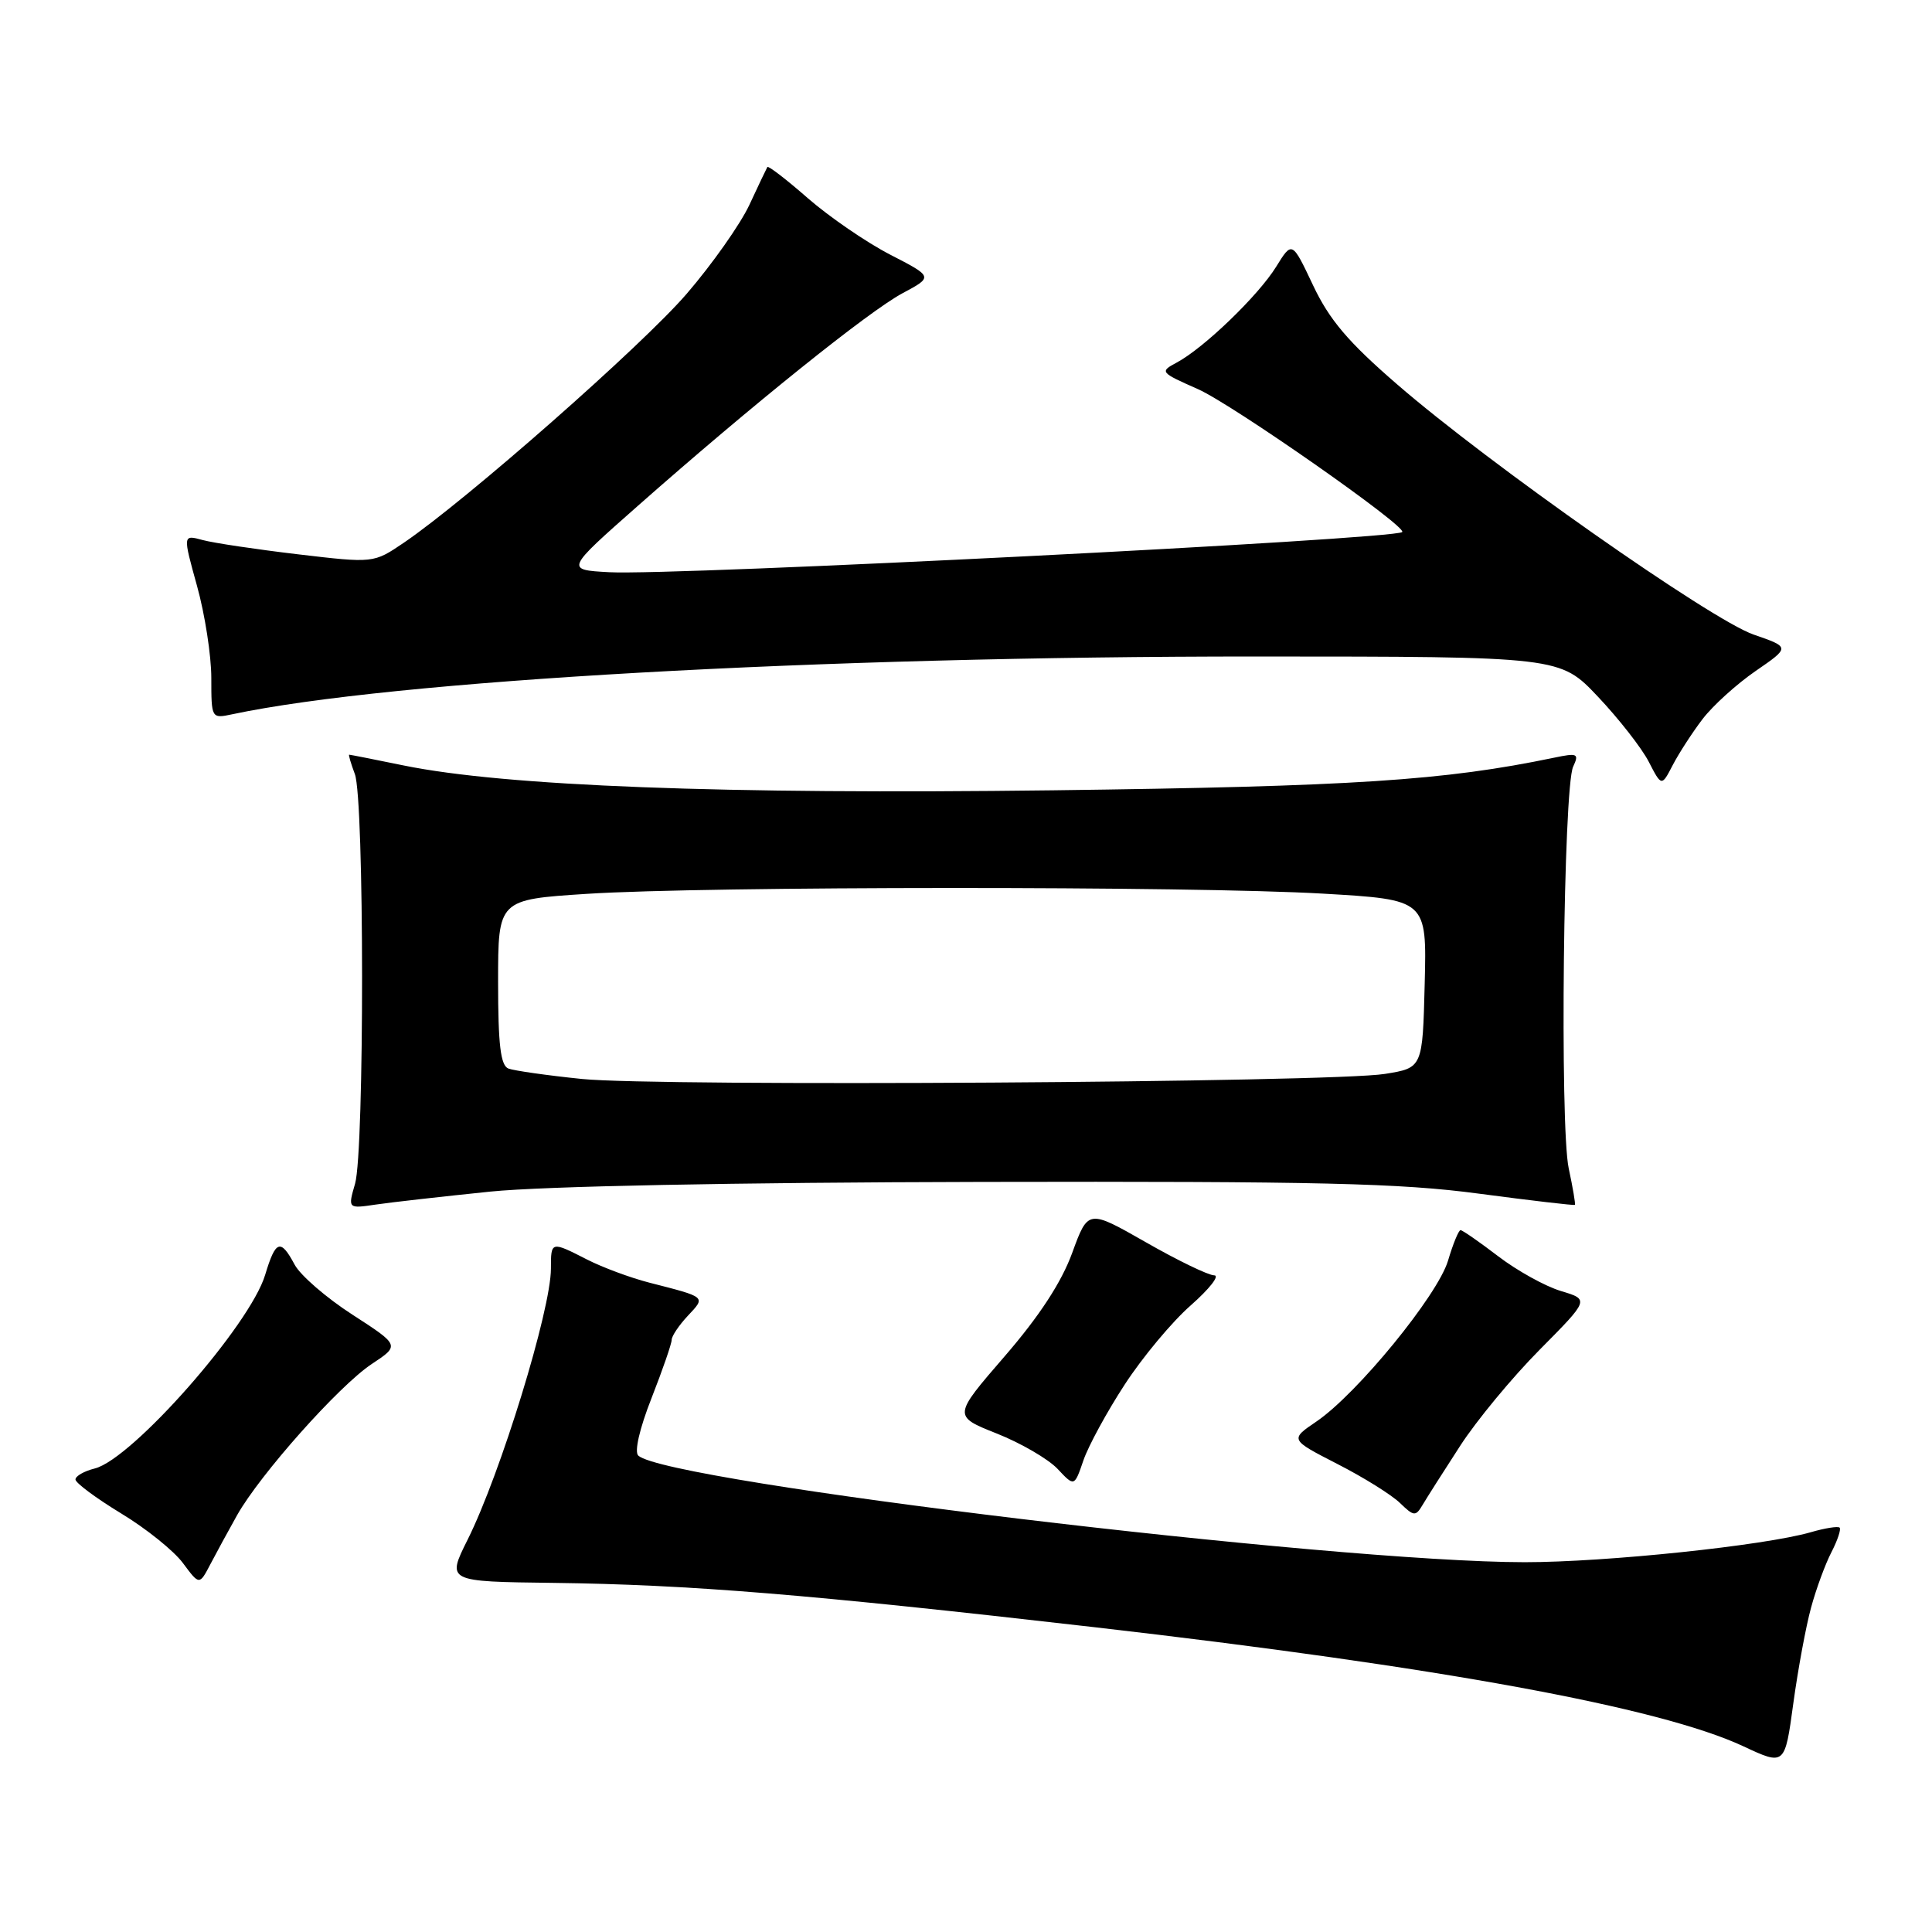 <?xml version="1.0" encoding="UTF-8" standalone="no"?>
<!DOCTYPE svg PUBLIC "-//W3C//DTD SVG 1.1//EN" "http://www.w3.org/Graphics/SVG/1.1/DTD/svg11.dtd" >
<svg xmlns="http://www.w3.org/2000/svg" xmlns:xlink="http://www.w3.org/1999/xlink" version="1.1" viewBox="0 0 256 256">
 <g >
 <path fill="currentColor"
d=" M 239.98 213.00 C 240.65 210.53 241.87 207.22 242.68 205.66 C 243.49 204.09 243.97 202.64 243.76 202.42 C 243.54 202.21 241.82 202.48 239.93 203.03 C 233.79 204.80 212.82 207.00 202.03 207.00 C 176.52 206.99 88.52 196.41 84.58 192.88 C 84.03 192.39 84.74 189.30 86.33 185.26 C 87.80 181.51 89.00 178.04 89.00 177.54 C 89.00 177.04 89.97 175.60 91.15 174.34 C 93.53 171.80 93.66 171.91 86.01 169.95 C 83.53 169.31 79.84 167.94 77.80 166.90 C 73.00 164.45 73.00 164.45 73.00 168.10 C 73.00 173.56 66.32 195.30 61.95 204.04 C 59.19 209.57 59.19 209.57 73.34 209.74 C 91.39 209.97 107.04 211.25 145.00 215.61 C 190.80 220.88 219.96 226.23 231.00 231.39 C 236.50 233.96 236.50 233.96 237.62 225.73 C 238.24 221.20 239.30 215.47 239.98 213.00 Z  M 31.41 200.78 C 34.46 195.36 44.91 183.63 49.24 180.75 C 52.99 178.27 52.99 178.27 46.70 174.20 C 43.24 171.97 39.79 168.98 39.04 167.57 C 37.18 164.09 36.52 164.32 35.14 168.91 C 33.14 175.59 17.53 193.33 12.56 194.58 C 11.15 194.93 10.00 195.59 10.00 196.04 C 10.00 196.49 12.72 198.51 16.04 200.53 C 19.37 202.54 23.06 205.51 24.25 207.13 C 26.42 210.05 26.42 210.05 27.87 207.28 C 28.67 205.75 30.26 202.83 31.41 200.78 Z  M 193.46 191.61 C 195.63 188.25 200.38 182.51 204.01 178.85 C 210.60 172.20 210.60 172.20 206.84 171.07 C 204.77 170.45 201.03 168.38 198.53 166.47 C 196.03 164.56 193.78 163.00 193.53 163.00 C 193.28 163.00 192.53 164.82 191.87 167.05 C 190.48 171.67 179.84 184.67 174.46 188.34 C 170.91 190.75 170.91 190.75 177.20 193.98 C 180.67 195.75 184.40 198.08 185.50 199.15 C 187.35 200.94 187.58 200.96 188.50 199.41 C 189.05 198.48 191.28 194.97 193.46 191.61 Z  M 149.03 183.46 C 151.37 179.86 155.31 175.13 157.79 172.96 C 160.26 170.78 161.66 169.00 160.89 168.99 C 160.13 168.99 156.05 167.02 151.84 164.61 C 144.18 160.24 144.18 160.24 142.07 166.02 C 140.65 169.91 137.73 174.39 133.12 179.72 C 126.27 187.64 126.27 187.64 132.08 189.95 C 135.28 191.22 138.90 193.33 140.13 194.63 C 142.36 197.01 142.36 197.01 143.56 193.50 C 144.22 191.58 146.68 187.06 149.03 183.46 Z  M 65.00 157.89 C 72.04 157.18 97.25 156.68 130.00 156.61 C 174.73 156.52 185.55 156.77 196.00 158.17 C 202.88 159.08 208.58 159.75 208.68 159.65 C 208.78 159.56 208.41 157.37 207.86 154.80 C 206.67 149.22 207.16 104.35 208.45 101.59 C 209.26 99.85 209.03 99.75 205.92 100.40 C 191.35 103.43 179.35 104.21 139.50 104.72 C 95.77 105.27 66.93 104.17 53.50 101.43 C 49.65 100.64 46.40 100.00 46.27 100.00 C 46.15 100.00 46.49 101.15 47.02 102.57 C 48.28 105.87 48.30 152.46 47.05 156.84 C 46.09 160.16 46.09 160.16 49.80 159.61 C 51.83 159.31 58.67 158.54 65.00 157.89 Z  M 225.60 95.28 C 226.95 93.51 230.12 90.64 232.63 88.91 C 237.21 85.76 237.21 85.76 232.35 84.08 C 226.71 82.12 197.31 61.49 185.14 50.94 C 178.64 45.32 176.15 42.38 173.99 37.81 C 171.21 31.93 171.21 31.93 169.10 35.34 C 166.74 39.16 159.53 46.11 155.94 48.03 C 153.64 49.26 153.71 49.34 158.73 51.56 C 163.32 53.59 186.54 69.84 185.80 70.50 C 184.72 71.47 89.23 76.30 80.71 75.82 C 74.92 75.50 74.92 75.50 84.55 67.00 C 99.65 53.67 115.12 41.25 119.58 38.86 C 123.66 36.68 123.66 36.68 117.93 33.73 C 114.78 32.10 109.89 28.74 107.05 26.27 C 104.22 23.79 101.80 21.93 101.68 22.13 C 101.56 22.33 100.48 24.60 99.29 27.16 C 98.09 29.72 94.36 35.02 90.98 38.94 C 85.07 45.80 61.76 66.31 53.50 71.92 C 49.50 74.63 49.50 74.63 39.50 73.45 C 34.00 72.80 28.31 71.95 26.86 71.56 C 24.22 70.84 24.22 70.84 26.11 77.65 C 27.15 81.39 28.00 86.88 28.00 89.84 C 28.00 95.20 28.02 95.23 30.75 94.65 C 51.89 90.16 108.47 86.97 166.60 86.99 C 206.71 87.00 206.71 87.00 211.73 92.31 C 214.49 95.23 217.52 99.10 218.46 100.92 C 220.17 104.23 220.17 104.23 221.65 101.37 C 222.47 99.80 224.24 97.06 225.60 95.28 Z  M 77.12 142.97 C 72.50 142.50 68.12 141.87 67.37 141.59 C 66.33 141.19 66.00 138.45 66.00 130.13 C 66.00 119.20 66.00 119.20 77.75 118.44 C 93.42 117.42 157.98 117.40 175.28 118.41 C 189.06 119.21 189.06 119.21 188.78 130.35 C 188.50 141.50 188.50 141.50 183.50 142.30 C 176.42 143.44 87.21 144.00 77.12 142.97 Z "/>
</g>
</svg>